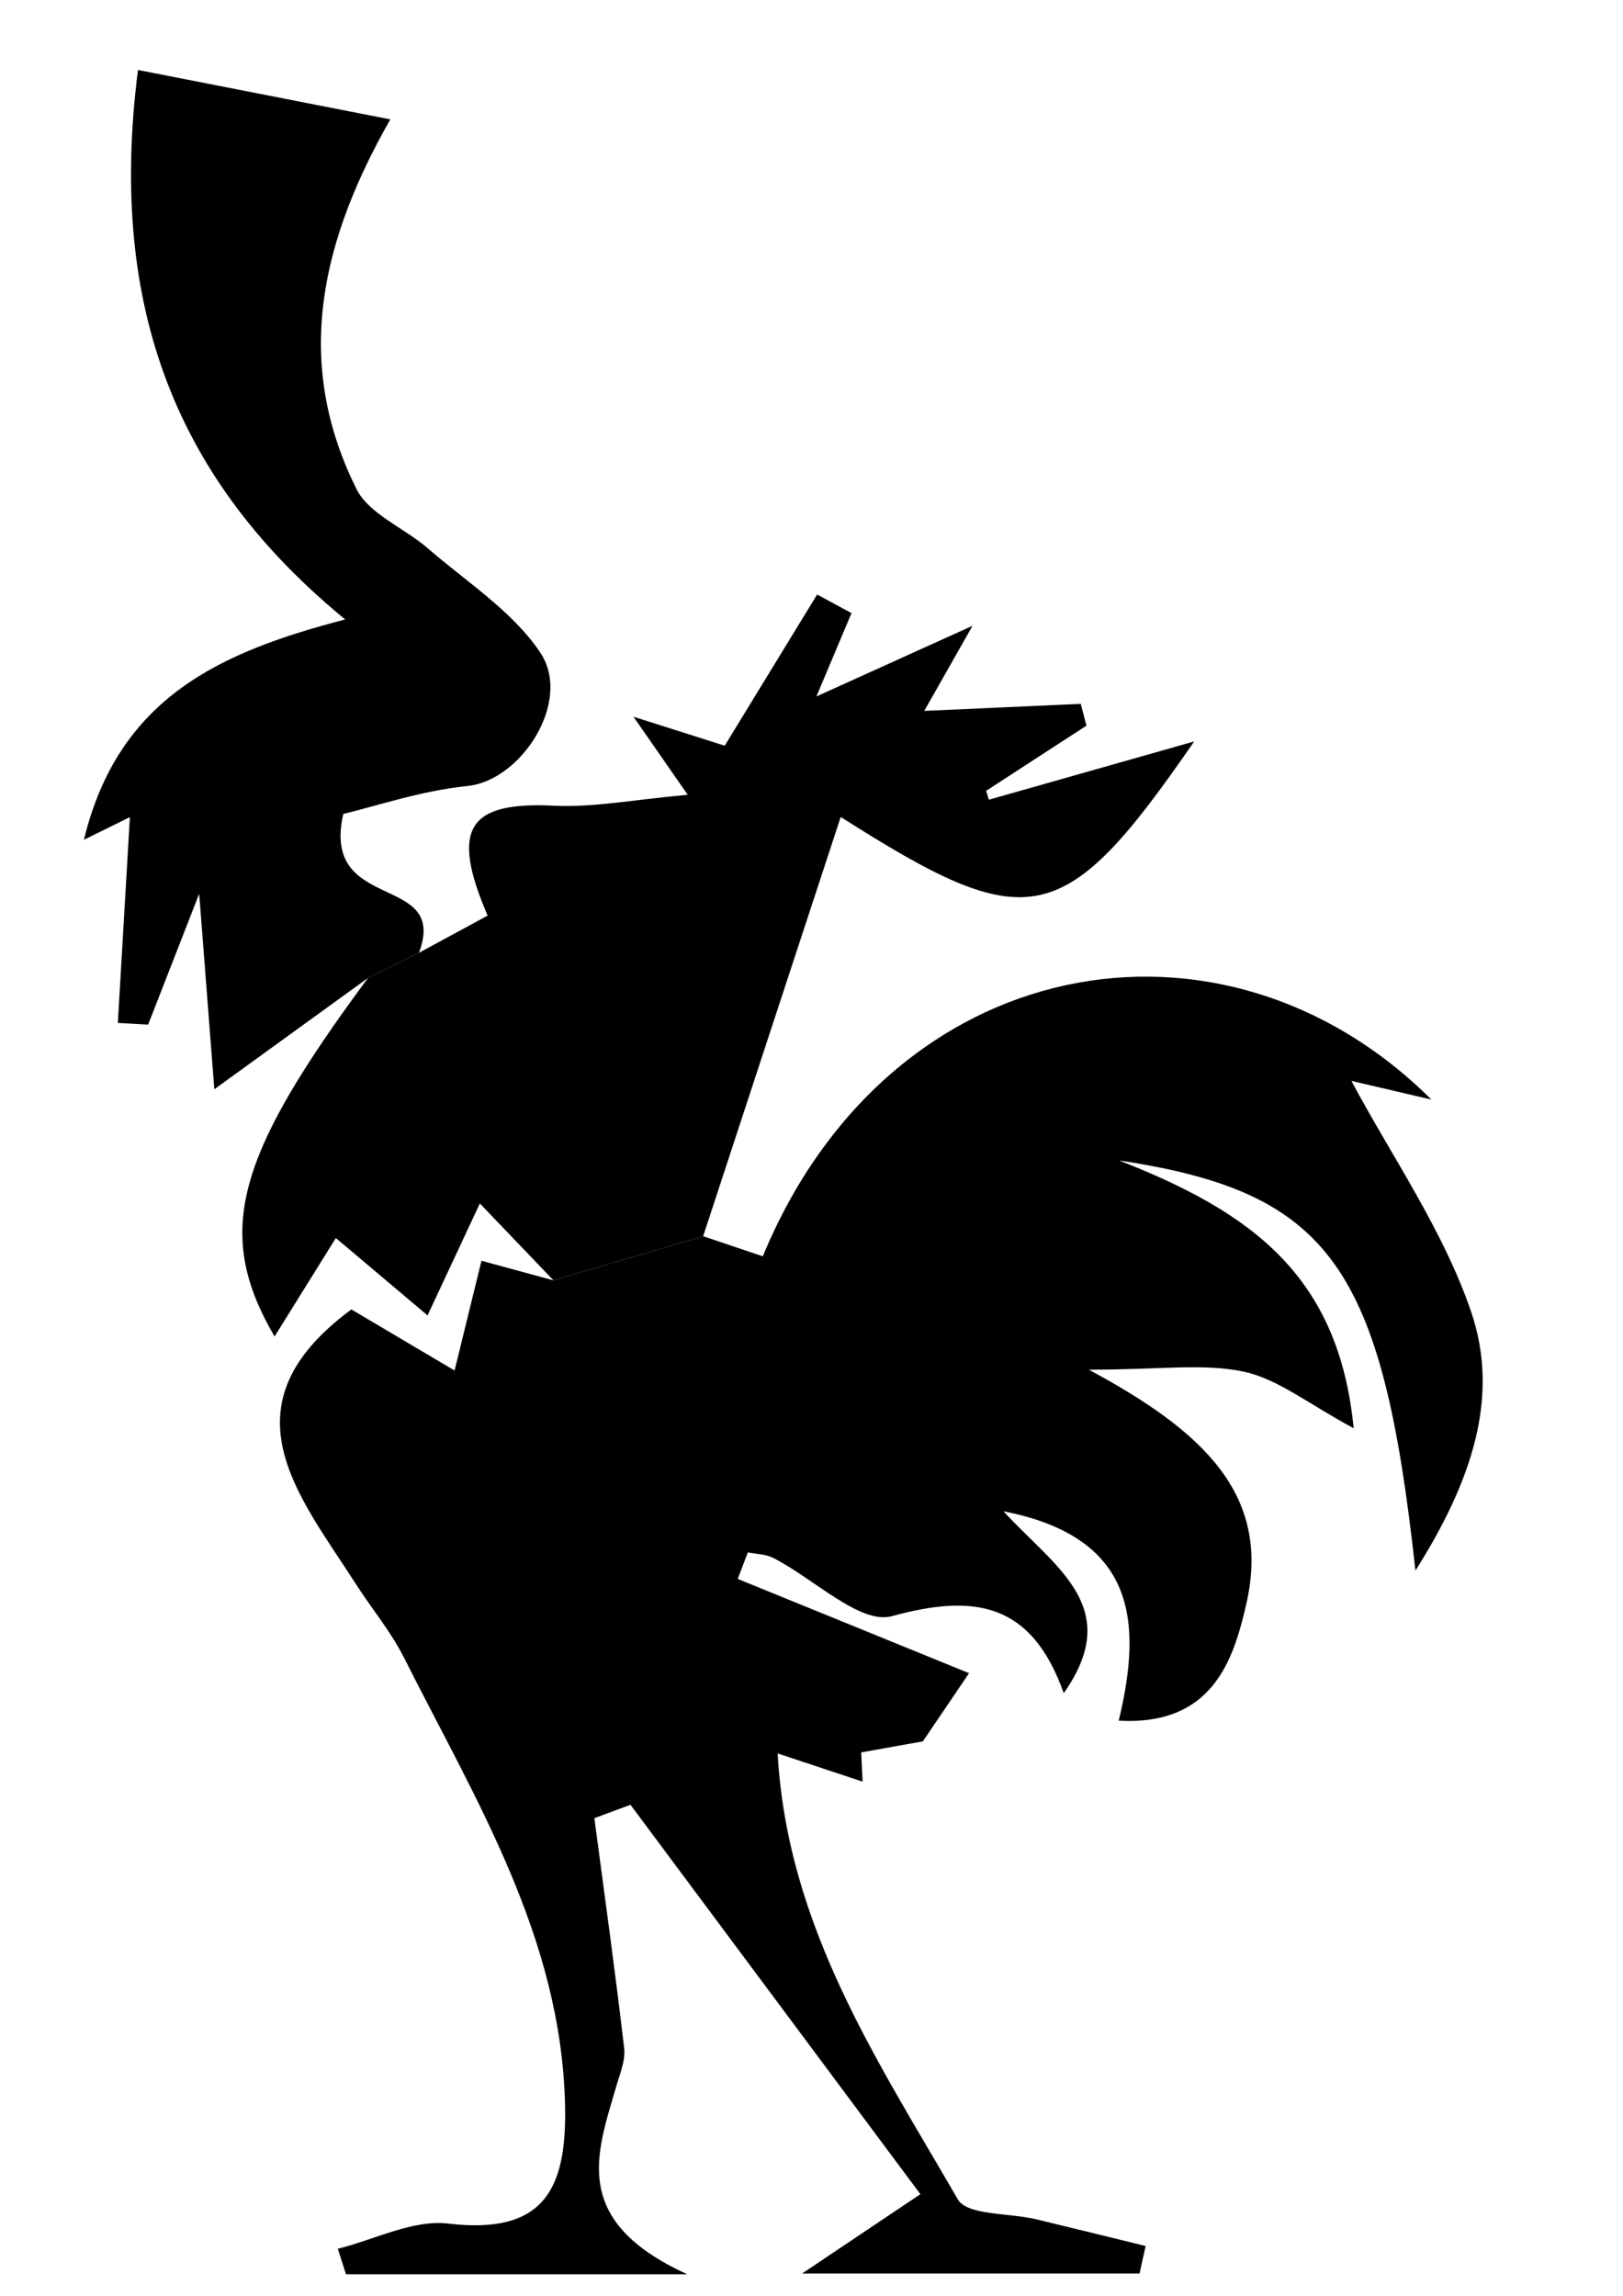 <svg id="Layer_1" data-name="Layer 1" xmlns="http://www.w3.org/2000/svg" viewBox="0 0 595.28 841.89"><path d="M257.9,453.33l21.88,7.37C326.12,348.56,448.3,326.82,525,403.22l-29.34-6.85c14.7,27.55,33.64,54.59,43.9,84.6,10.75,31.46.09,62.52-20.41,95-12.14-111.16-31-138.73-108.66-150.41,48.77,19.07,80.55,42.41,86,98.19-16.53-8.87-27.66-18-40.18-20.72-14.75-3.18-30.72-.75-56.94-.75,41.58,22.36,66.85,45.53,57.82,85.58-4.86,21.5-12.7,44.95-46.87,43.13,8.66-35.9,6.63-67.22-42.28-76.79,18.92,20.61,44.39,35.09,22.12,66.7-11.68-32.81-32.16-36.74-63-28.24-11.65,3.21-28.77-13.84-43.55-21.36-2.74-1.4-6.2-1.4-9.32-2L270.58,579l84.85,34.57c-2.44,3.59-8,11.81-16.94,25l-22.63,4.06c.17,3.57.35,7.14.52,10.71L285.22,643c3.58,63.71,36.93,113,66.08,163.52,3.42,5.93,18.77,4.94,28.55,7.27,13.46,3.22,26.9,6.55,40.34,9.84q-1.11,5-2.23,10.09H294.18l43.4-29.09L231.25,661.83,218,666.74c3.72,28.12,7.66,56.2,10.93,84.37.53,4.59-1.65,9.6-3,14.3-7,24.22-17,48.94,26.17,68.59H126.9l-3-9.36c13.53-3.34,27.54-10.77,40.48-9.23,35.26,4.18,43.59-12.72,42.87-43.51-1.43-61.51-32.79-111.79-59.06-164-4.82-9.59-11.89-18-17.73-27.13-21.11-32.81-49.44-65.31-1.58-100.59l37.85,22.4c3.79-15.45,6.49-26.5,9.86-40.25L203,469.52Z"/><path d="M257.9,453.33,203,469.52l-27-28.2c-7.34,15.7-12.59,27-19.18,41.05L123.18,454,100.7,490.11c-22.15-38-14.5-65.65,34.29-131.5l18.68-9.21,25.18-13.64c-13.72-31.93-7.25-41.85,24.27-40.3,14.69.72,29.56-2.27,49.12-4l-19.89-28.62,33.46,10.62c11.68-19.12,22.79-37.28,33.89-55.44l12.61,6.82L299.44,255.4l57.27-25.93L339,260.69l57.4-2.58c.69,2.67,1.39,5.33,2.08,8L361.7,290c.33,1.09.67,2.17,1,3.26L438,271.89c-47.95,69.52-60.6,71.6-129.64,27.7C291.35,351.33,274.63,402.33,257.9,453.33Z"/><path d="M153.67,349.4,135,358.61,78.61,399.44c-1.51-19.46-3.2-41.34-5.55-71.7l-18.73,48-11.11-.62c1.49-25.57,3-51.13,4.42-75.47l-16.86,8.3c12.73-52.53,50.59-69,95.83-80.79C65.45,177,39.33,113.61,50.61,25.66l92.55,18.12c-28.46,49.82-33.7,92.64-12.44,135.5,4.6,9.27,17.5,14.26,26.13,21.75,14.23,12.35,31.14,23.08,41.3,38.26,11.94,17.83-7,46.91-26.54,48.92-17.34,1.78-34.27,7.58-45.7,10.27C117.55,335.2,164.75,319.76,153.67,349.4Z"/></svg>
